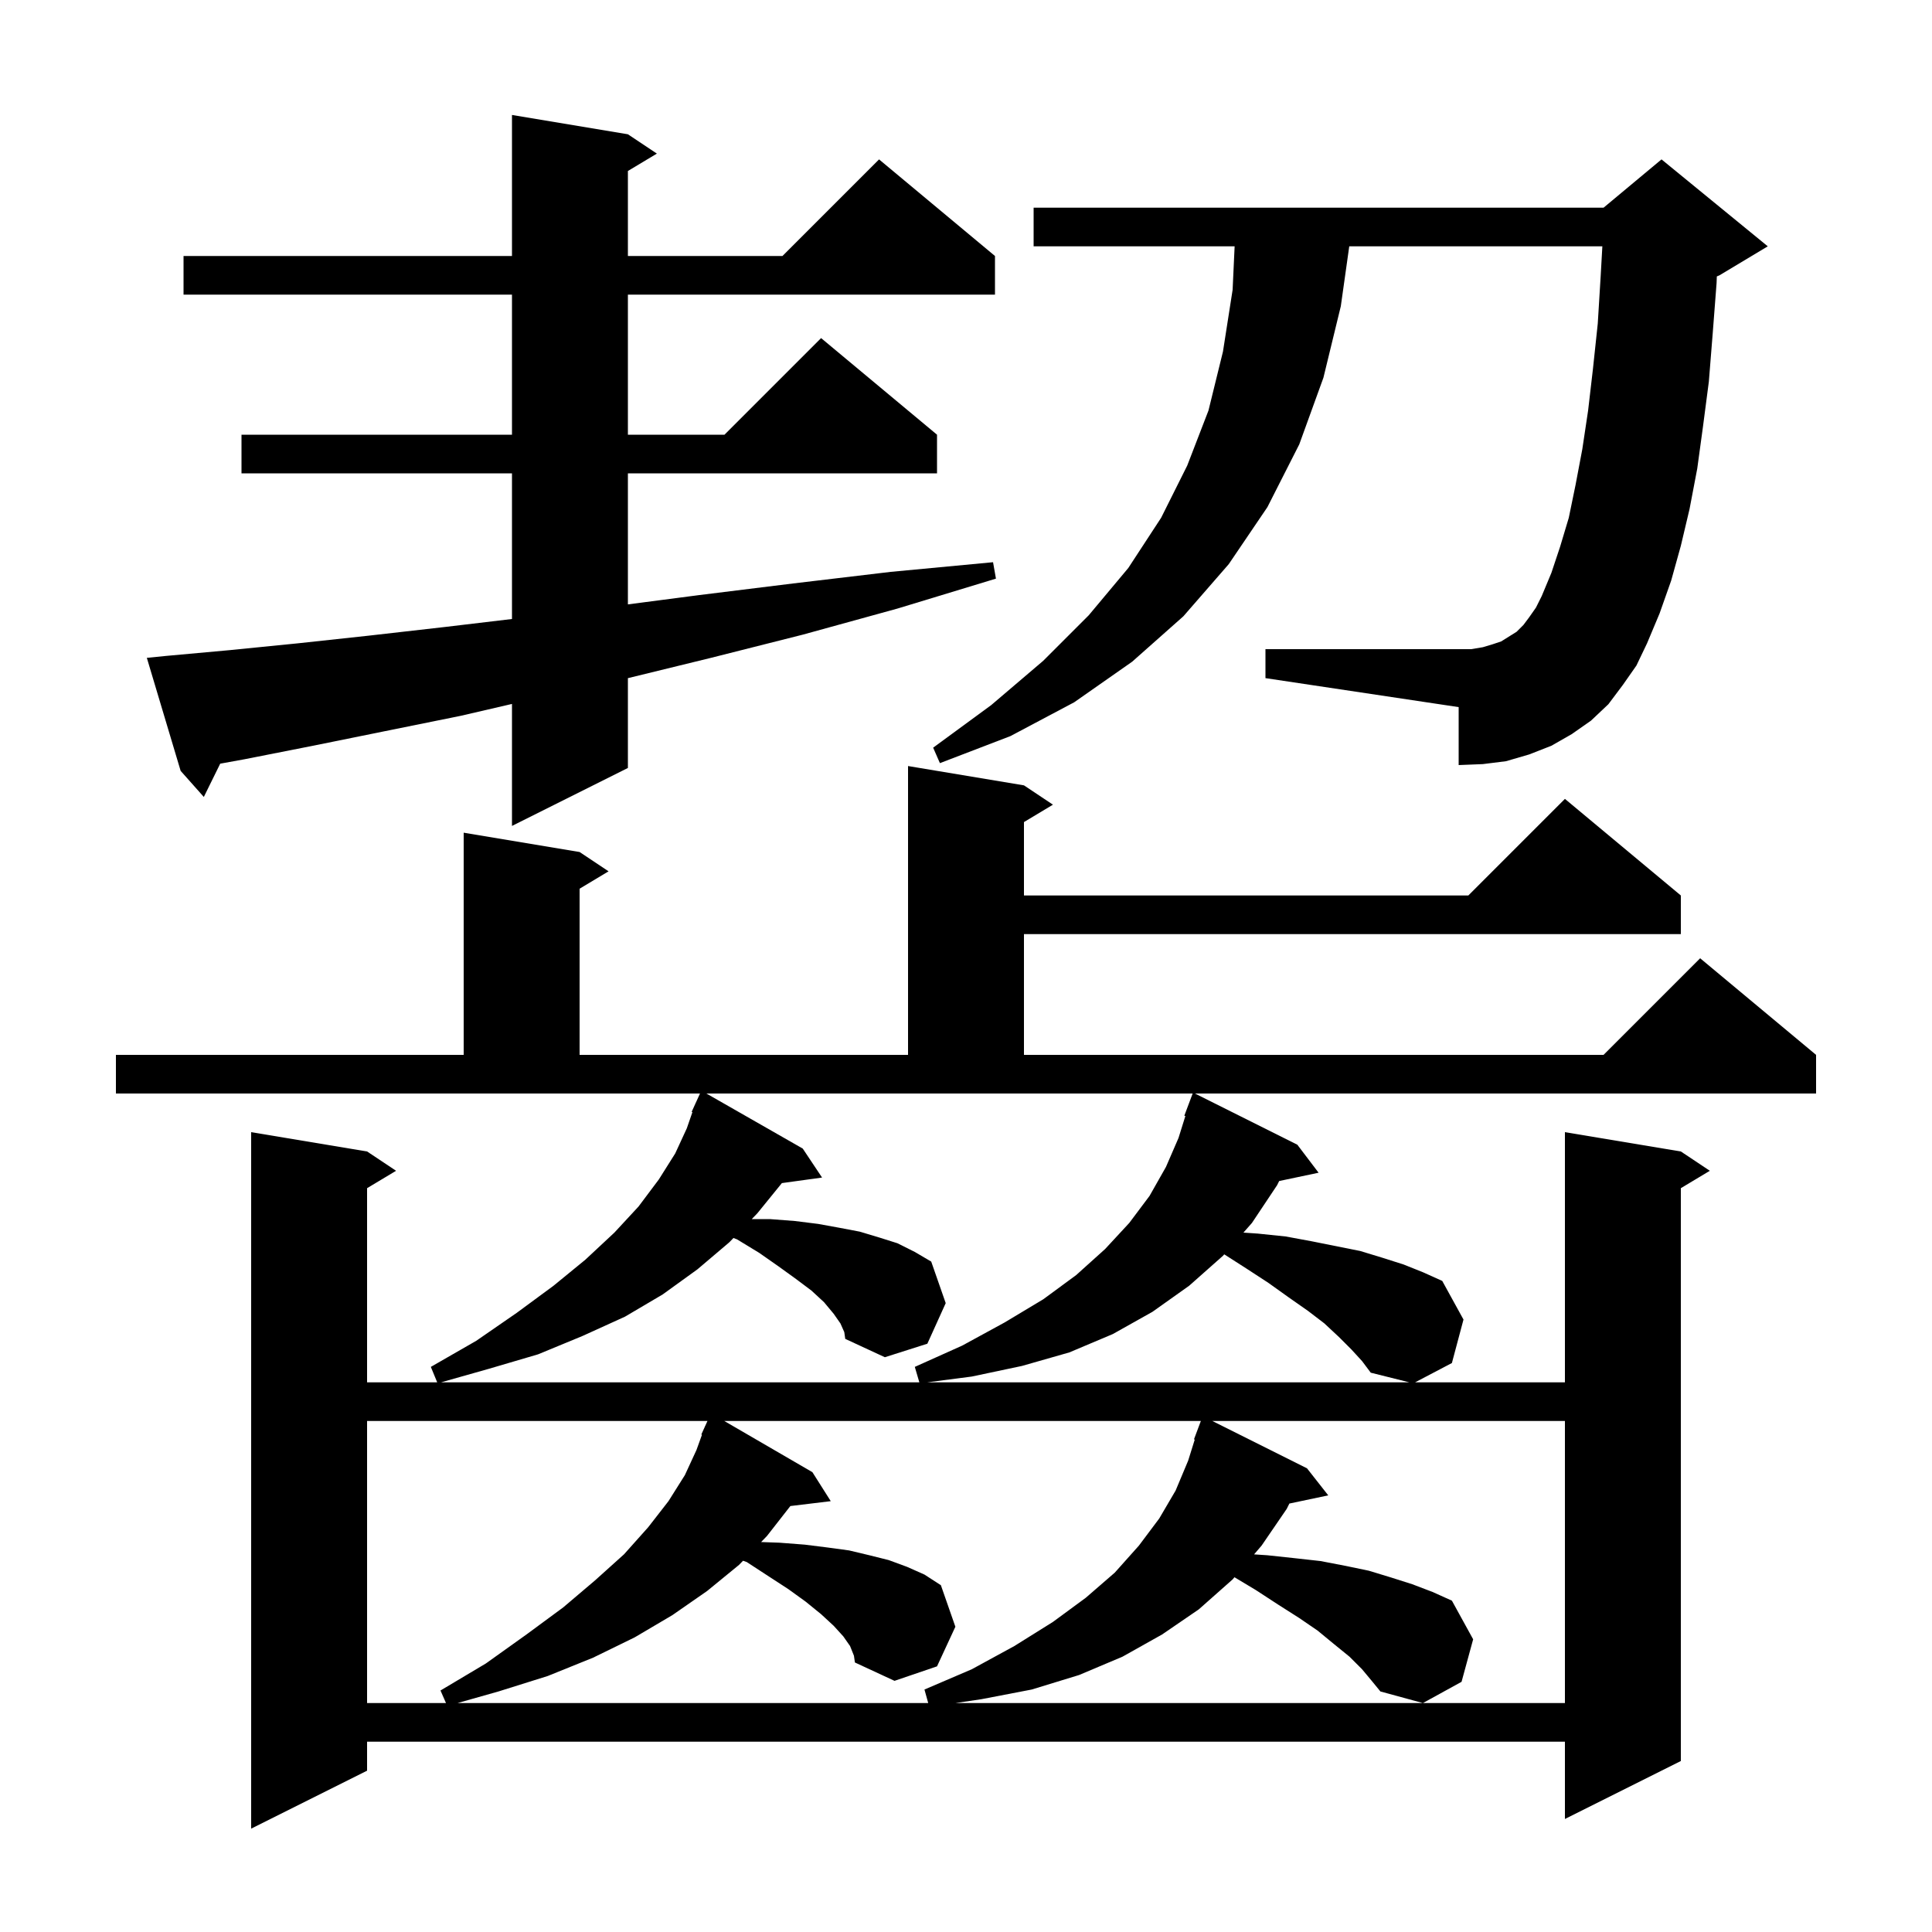 <svg xmlns="http://www.w3.org/2000/svg" xmlns:xlink="http://www.w3.org/1999/xlink" version="1.1" baseProfile="full" viewBox="0 0 200 200" width="200" height="200">
<g fill="black">
<path d="M 12.0 109.2 L 48.0 109.2 L 48.0 86.2 L 60.0 88.2 L 63.0 90.2 L 60.0 92.0 L 60.0 109.2 L 94.0 109.2 L 94.0 79.3 L 106.0 81.3 L 109.0 83.3 L 106.0 85.1 L 106.0 92.7 L 152.0 92.7 L 162.0 82.7 L 174.0 92.7 L 174.0 96.7 L 106.0 96.7 L 106.0 109.2 L 166.0 109.2 L 176.0 99.2 L 188.0 109.2 L 188.0 113.2 L 123.7 113.2 L 134.3 118.5 L 136.5 121.4 L 132.421 122.259 L 132.2 122.7 L 129.6 126.6 L 128.717 127.601 L 130.2 127.7 L 133.1 128.0 L 135.8 128.5 L 140.8 129.5 L 143.1 130.2 L 145.3 130.9 L 147.3 131.7 L 149.3 132.6 L 151.5 136.6 L 150.3 141.1 L 146.49 143.1 L 162.0 143.1 L 162.0 117.2 L 174.0 119.2 L 177.0 121.2 L 174.0 123.0 L 174.0 182.3 L 162.0 188.3 L 162.0 180.3 L 38.0 180.3 L 38.0 183.3 L 26.0 189.3 L 26.0 117.2 L 38.0 119.2 L 41.0 121.2 L 38.0 123.0 L 38.0 143.1 L 45.259 143.1 L 44.6 141.5 L 49.3 138.8 L 53.5 135.9 L 57.3 133.1 L 60.6 130.4 L 63.6 127.6 L 66.1 124.9 L 68.2 122.1 L 69.9 119.4 L 71.1 116.8 L 71.679 115.126 L 71.6 115.1 L 71.971 114.284 L 72.0 114.2 L 72.008 114.203 L 72.464 113.2 L 12.0 113.2 Z M 38.0 147.1 L 38.0 176.3 L 46.169 176.3 L 45.6 175.0 L 50.3 172.2 L 54.5 169.2 L 58.3 166.4 L 61.6 163.6 L 64.6 160.9 L 67.1 158.1 L 69.2 155.4 L 70.9 152.7 L 72.1 150.1 L 72.668 148.523 L 72.6 148.5 L 72.965 147.696 L 73.0 147.6 L 73.008 147.603 L 73.236 147.1 Z M 88.0 170.4 L 87.3 169.4 L 86.3 168.3 L 85.0 167.1 L 83.4 165.8 L 81.6 164.5 L 79.6 163.2 L 77.3 161.7 L 76.918 161.568 L 76.5 162.0 L 73.2 164.7 L 69.6 167.2 L 65.7 169.5 L 61.4 171.6 L 56.7 173.5 L 51.6 175.1 L 47.36 176.3 L 96.089 176.3 L 95.7 174.9 L 100.6 172.8 L 105.0 170.4 L 109.0 167.9 L 112.4 165.4 L 115.4 162.8 L 117.9 160.0 L 120.0 157.2 L 121.7 154.3 L 123.0 151.2 L 123.681 149.021 L 123.6 149.0 L 124.312 147.1 L 74.977 147.1 L 84.1 152.4 L 86.0 155.4 L 81.818 155.905 L 79.4 159.0 L 78.789 159.632 L 80.7 159.7 L 83.3 159.9 L 85.7 160.2 L 87.9 160.5 L 90.0 161.0 L 92.0 161.5 L 93.9 162.2 L 95.7 163.0 L 97.4 164.1 L 98.9 168.4 L 97.0 172.5 L 92.6 174.0 L 88.5 172.1 L 88.4 171.4 Z M 141.0 172.8 L 139.7 171.5 L 138.1 170.2 L 136.4 168.8 L 134.5 167.5 L 132.3 166.1 L 130.0 164.6 L 127.792 163.275 L 127.6 163.5 L 124.1 166.6 L 120.3 169.2 L 116.2 171.5 L 111.7 173.4 L 106.8 174.9 L 101.6 175.9 L 98.9 176.3 L 162.0 176.3 L 162.0 147.1 L 125.5 147.1 L 135.3 152.0 L 137.5 154.8 L 133.476 155.647 L 133.2 156.2 L 130.6 160.0 L 129.822 160.908 L 131.2 161.0 L 134.0 161.3 L 136.7 161.6 L 139.3 162.1 L 141.7 162.6 L 144.0 163.3 L 146.2 164.0 L 148.3 164.8 L 150.3 165.7 L 152.5 169.7 L 151.3 174.1 L 147.3 176.3 L 142.9 175.1 L 142.0 174.0 Z M 83.1 118.9 L 85.1 121.9 L 80.94 122.474 L 78.4 125.6 L 77.82 126.2 L 79.7 126.2 L 82.3 126.4 L 84.7 126.7 L 86.9 127.1 L 89.0 127.5 L 91.0 128.1 L 92.9 128.7 L 94.7 129.6 L 96.4 130.6 L 97.9 134.9 L 96.0 139.1 L 91.6 140.5 L 87.5 138.6 L 87.4 137.9 L 87.0 137.0 L 86.3 136.0 L 85.3 134.8 L 84.0 133.6 L 82.4 132.4 L 80.6 131.1 L 78.6 129.7 L 76.3 128.3 L 75.928 128.157 L 75.5 128.6 L 72.2 131.4 L 68.6 134.0 L 64.7 136.3 L 60.3 138.3 L 55.7 140.2 L 50.6 141.7 L 45.653 143.1 L 95.171 143.1 L 94.7 141.5 L 99.6 139.3 L 104.0 136.9 L 108.0 134.5 L 111.4 132.0 L 114.4 129.3 L 116.9 126.6 L 119.0 123.8 L 120.7 120.8 L 122.0 117.8 L 122.71 115.528 L 122.6 115.5 L 123.463 113.2 L 73.125 113.2 Z M 139.9 139.7 L 138.6 138.4 L 137.1 137.0 L 135.4 135.7 L 133.4 134.3 L 131.3 132.8 L 129.0 131.3 L 126.733 129.849 L 126.6 130.0 L 123.1 133.1 L 119.3 135.8 L 115.2 138.1 L 110.7 140.0 L 105.8 141.4 L 100.6 142.5 L 95.971 143.1 L 145.9 143.1 L 141.9 142.1 L 141.0 140.9 Z M 17.2 67.9 L 23.8 67.3 L 30.8 66.6 L 38.2 65.8 L 46.1 64.9 L 53.0 64.079 L 53.0 49.0 L 25.0 49.0 L 25.0 45.0 L 53.0 45.0 L 53.0 30.5 L 19.0 30.5 L 19.0 26.5 L 53.0 26.5 L 53.0 11.9 L 65.0 13.9 L 68.0 15.9 L 65.0 17.7 L 65.0 26.5 L 81.0 26.5 L 91.0 16.5 L 103.0 26.5 L 103.0 30.5 L 65.0 30.5 L 65.0 45.0 L 75.0 45.0 L 85.0 35.0 L 97.0 45.0 L 97.0 49.0 L 65.0 49.0 L 65.0 62.565 L 72.4 61.6 L 82.1 60.4 L 92.2 59.2 L 102.8 58.2 L 103.1 59.9 L 92.9 63.0 L 83.1 65.7 L 73.6 68.1 L 65.0 70.202 L 65.0 79.5 L 53.0 85.5 L 53.0 72.872 L 47.7 74.1 L 39.8 75.7 L 32.4 77.2 L 25.3 78.6 L 22.796 79.055 L 21.1 82.5 L 18.7 79.8 L 15.2 68.1 Z M 168.0 70.9 L 166.5 72.9 L 164.7 74.6 L 162.7 76.0 L 160.6 77.2 L 158.3 78.1 L 155.9 78.8 L 153.5 79.1 L 151.0 79.2 L 151.0 73.2 L 131.0 70.2 L 131.0 67.2 L 152.3 67.2 L 153.5 67.0 L 154.5 66.7 L 155.4 66.4 L 157.0 65.4 L 157.7 64.7 L 158.3 63.9 L 159.0 62.9 L 159.6 61.7 L 160.6 59.3 L 161.5 56.6 L 162.4 53.6 L 163.1 50.2 L 163.8 46.5 L 164.4 42.5 L 164.9 38.2 L 165.4 33.5 L 165.7 28.6 L 165.875 25.5 L 139.674 25.5 L 138.8 31.7 L 137.0 39.1 L 134.5 46.0 L 131.2 52.5 L 127.2 58.4 L 122.5 63.8 L 117.2 68.5 L 111.2 72.7 L 104.6 76.2 L 97.3 79.0 L 96.6 77.4 L 102.6 73.0 L 108.0 68.4 L 112.7 63.7 L 116.8 58.8 L 120.2 53.6 L 122.9 48.2 L 125.1 42.5 L 126.6 36.4 L 127.6 30.0 L 127.808 25.5 L 107.0 25.5 L 107.0 21.5 L 166.0 21.5 L 172.0 16.5 L 183.0 25.5 L 178.0 28.5 L 177.725 28.615 L 177.7 29.3 L 177.3 34.5 L 176.9 39.5 L 176.3 44.1 L 175.7 48.5 L 174.9 52.7 L 174.0 56.5 L 173.0 60.1 L 171.8 63.5 L 170.5 66.6 L 169.4 68.9 Z " />
</g>
</svg>
